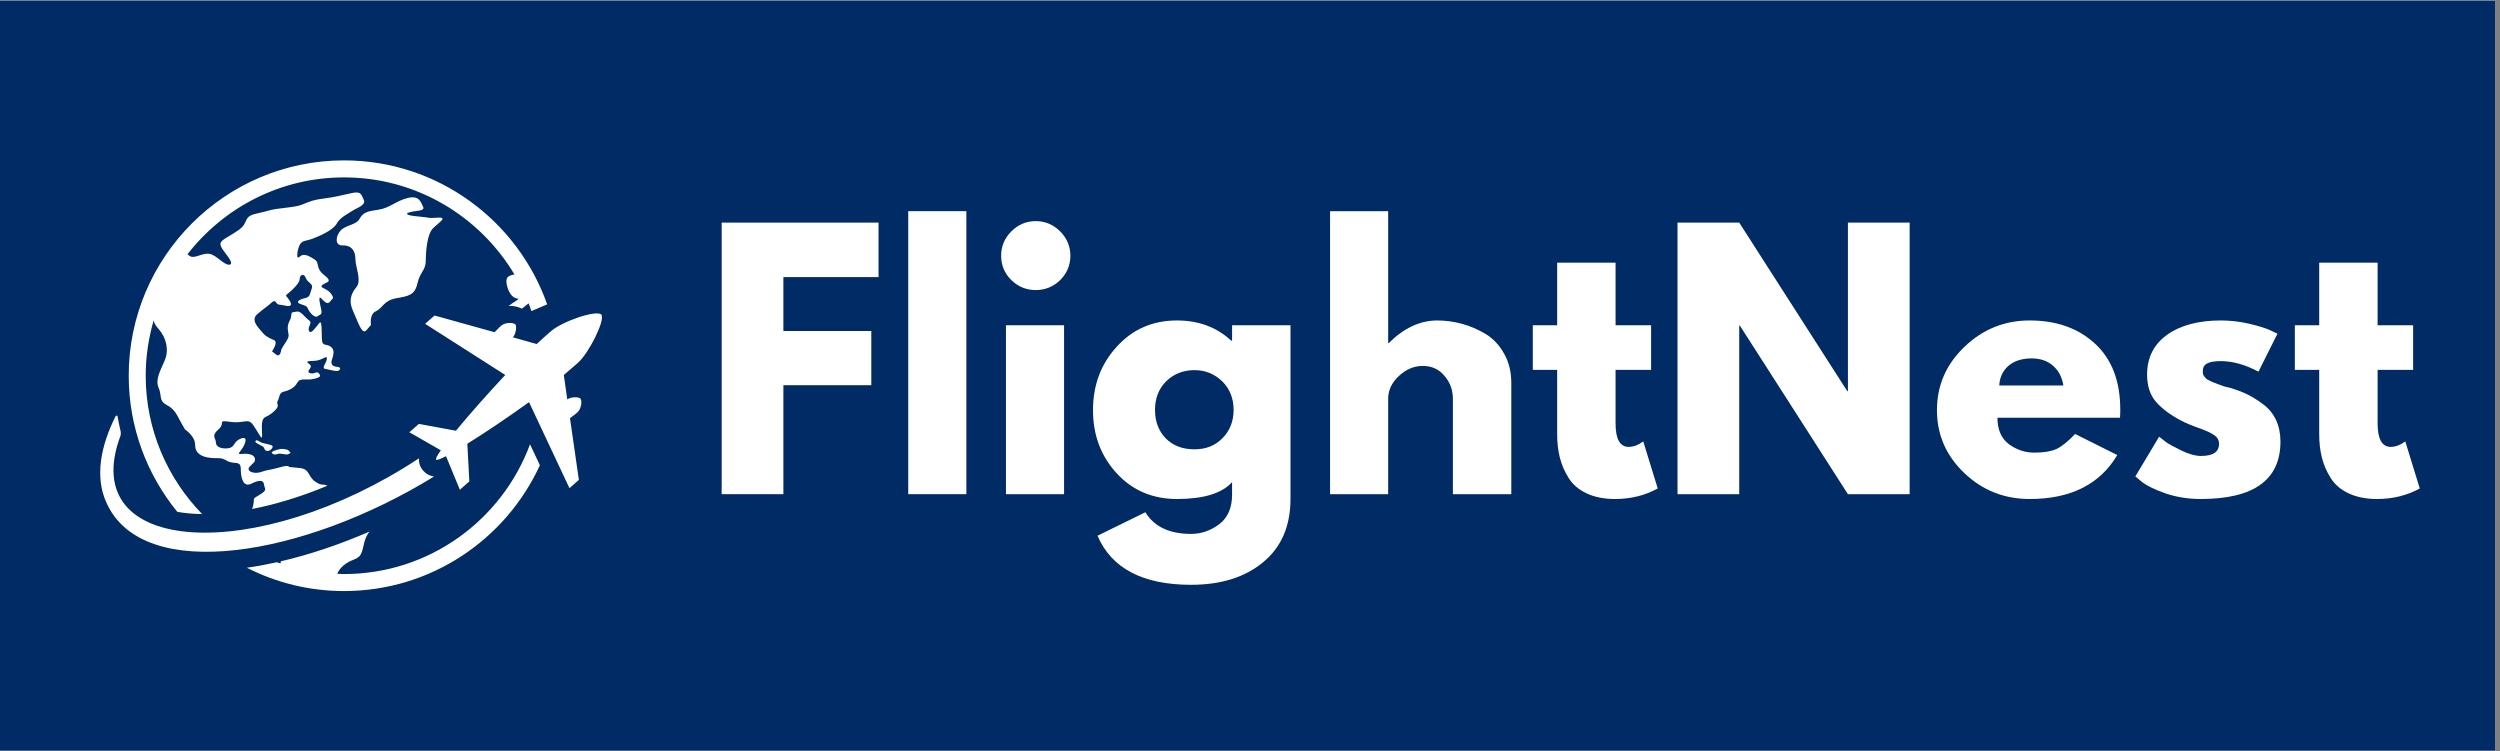 <svg xmlns="http://www.w3.org/2000/svg" xmlns:xlink="http://www.w3.org/1999/xlink" width="173" zoomAndPan="magnify" viewBox="0 0 129.75 39" height="52" preserveAspectRatio="xMidYMid meet" version="1.0"><rect x="0" y="0" width="129.75" height="39" fill="#808080" stroke="none"/><defs><g/><clipPath id="0ca999b228"><path d="M 0 0.039 L 129.5 0.039 L 129.5 38.961 L 0 38.961 Z M 0 0.039 " clip-rule="nonzero"/></clipPath><clipPath id="52ea76448d"><path d="M 5 8.324 L 31.59 8.324 L 31.59 30.781 L 5 30.781 Z M 5 8.324 " clip-rule="nonzero"/></clipPath></defs><g clip-path="url(#0ca999b228)"><path fill="#ffffff" d="M 0 0.039 L 129.5 0.039 L 129.5 38.961 L 0 38.961 Z M 0 0.039 " fill-opacity="1" fill-rule="nonzero"/><path fill="#002b64" d="M 0 0.039 L 129.5 0.039 L 129.5 38.961 L 0 38.961 Z M 0 0.039 " fill-opacity="1" fill-rule="nonzero"/></g><g clip-path="url(#52ea76448d)"><path fill="#ffffff" d="M 27.508 23.059 C 26.059 26.984 22.281 29.793 17.855 29.793 C 17.738 29.793 17.621 29.785 17.504 29.781 C 17.559 29.645 17.637 29.516 17.809 29.363 C 18.23 28.996 18.57 29.074 18.73 28.758 C 18.887 28.445 18.836 28.234 19.02 27.84 C 19.055 27.762 19.109 27.68 19.172 27.59 C 17.617 28.266 16.055 28.789 14.57 29.133 C 14.566 29.172 14.562 29.207 14.562 29.246 C 14.496 29.227 14.434 29.203 14.371 29.18 C 13.84 29.297 13.316 29.395 12.809 29.465 C 14.324 30.238 16.039 30.676 17.855 30.676 C 22.363 30.676 26.254 27.996 28.02 24.145 Z M 13.473 22.918 C 13.266 22.781 13.27 22.895 13.27 22.895 C 13.188 22.93 13.344 23.023 13.559 23.129 C 13.777 23.23 13.672 23.301 13.797 23.383 C 13.922 23.465 14.125 23.328 14.152 23.188 C 14.18 23.051 13.684 23.059 13.473 22.918 Z M 21.973 24.438 C 21.785 24.227 21.73 24 21.746 23.785 C 13.367 29.324 3.891 28.879 6.258 22.602 C 6.27 22.57 6.277 22.441 6.266 22.41 C 6.199 22.133 6.145 21.859 6.098 21.598 C 6.09 21.551 6.02 21.562 5.992 21.613 C 5.266 23.074 4.883 24.715 5.535 26.113 C 7.449 30.328 15.832 28.852 22.523 24.734 C 22.309 24.699 22.113 24.598 21.973 24.438 Z M 14.152 23.551 C 14.336 23.656 14.32 23.52 14.582 23.551 C 14.844 23.582 14.902 23.59 14.902 23.59 C 14.902 23.59 15.129 23.527 15.059 23.465 C 14.941 23.352 14.941 23.352 14.941 23.352 C 14.941 23.352 14.711 23.27 14.527 23.309 C 14.344 23.348 13.969 23.445 14.152 23.551 Z M 19.512 16.152 C 19.867 15.992 19.906 15.598 20.559 15.48 C 21.207 15.363 21.523 15.324 21.664 14.711 C 21.801 14.102 22.098 14.039 22.098 13.527 C 22.098 13.016 22.176 12.168 22.453 11.871 C 22.727 11.574 23.301 11.258 22.707 11.297 C 22.117 11.336 22.434 11.297 21.742 11.238 C 21.051 11.18 20.992 11.082 21.309 11.004 C 21.625 10.922 22.078 10.961 21.957 10.727 C 21.84 10.488 21.762 10.133 21.168 10.273 C 20.578 10.41 20.211 10.805 19.645 10.883 C 19.078 10.961 18.84 11.023 18.664 11.355 C 18.484 11.691 17.914 11.672 17.656 11.988 C 17.402 12.305 17.383 12.758 17.797 12.738 C 18.211 12.719 18.445 12.996 18.445 13.43 C 18.445 13.863 18.781 14.555 18.504 14.891 C 18.23 15.223 18.07 15.598 18.328 16.152 C 18.586 16.703 18.781 17.414 19.02 17.137 C 19.254 16.863 19.254 16.863 19.254 16.863 C 19.254 16.863 19.156 16.309 19.512 16.152 Z M 10.492 26.68 C 8.684 24.824 7.562 22.289 7.562 19.5 C 7.562 18.5 7.711 17.535 7.977 16.621 C 7.992 16.746 8.055 16.879 8.234 17.078 C 8.629 17.527 8.785 18.156 8.547 18.711 C 8.312 19.262 8.047 19.711 8.234 20.129 C 8.418 20.551 8.219 20.789 8.66 21.023 C 9.102 21.262 9.18 21.551 9.391 21.918 C 9.602 22.289 9.602 22.289 9.602 22.289 C 9.602 22.289 10.125 22.629 10.125 23.078 C 10.125 23.523 10.441 23.707 10.914 23.762 C 11.391 23.812 11.414 23.707 11.785 23.918 C 12.152 24.129 12.496 23.867 12.496 24.34 C 12.496 24.812 12.625 25.312 13.047 25.102 C 13.469 24.891 13.68 24.914 13.703 25.152 C 13.73 25.391 13.914 25.418 13.469 25.68 C 13.02 25.945 13.258 25.812 13.125 26.285 C 13.113 26.34 13.098 26.379 13.082 26.418 C 14.297 26.18 15.625 25.781 17 25.207 C 16.613 25.074 16.734 25.246 16.363 24.996 C 15.969 24.734 16.098 24.34 15.547 24.289 C 14.992 24.234 14.992 24.234 14.992 24.234 C 14.992 24.234 15.047 24.102 14.492 24.262 C 13.941 24.418 13.914 24.367 13.547 24.496 C 13.18 24.629 12.73 24.445 12.969 24.207 C 13.203 23.973 13.203 23.973 13.203 23.973 C 13.203 23.973 13.363 23.684 12.969 23.578 C 12.574 23.473 12.23 23.715 12.496 23.383 C 12.758 23.051 12.891 22.605 12.496 22.762 C 12.102 22.918 12.203 23.207 11.863 23.262 C 11.52 23.312 11.207 23.207 11.207 22.973 C 11.207 22.734 10.941 22.629 11.336 22.289 C 11.73 21.945 11.23 21.789 11.969 21.895 C 12.703 22 12.863 21.656 13.152 22.078 C 13.441 22.5 13.574 22.812 13.598 22.684 C 13.625 22.551 13.547 22.105 13.625 21.84 C 13.703 21.578 13.809 21.711 14.203 21.367 C 14.598 21.023 14.305 20.977 14.41 20.809 C 14.52 20.641 14.461 20.383 14.738 20.324 C 15.012 20.266 15.23 20.137 15.359 19.969 C 15.488 19.801 15.477 19.695 15.781 19.695 C 16.09 19.695 16.09 19.695 16.09 19.695 C 16.09 19.695 16.699 19.633 16.602 19.457 C 16.504 19.277 16.453 19.32 16.297 19.367 C 16.137 19.418 15.93 19.34 16.031 19.211 C 16.129 19.082 16.195 18.984 16.031 18.875 C 15.863 18.766 15.93 18.738 16.324 18.727 C 16.719 18.715 16.988 18.391 16.965 18.617 C 16.945 18.844 16.672 19.102 16.867 19.141 C 17.066 19.18 17.469 19.297 17.57 19.238 C 17.668 19.18 17.707 19.062 17.52 19.043 C 17.332 19.023 17.242 18.992 17.203 18.844 C 17.164 18.695 17.449 18.293 17.223 18.047 C 16.996 17.801 16.738 18.008 16.711 17.66 C 16.68 17.316 16.73 16.586 16.582 16.754 C 16.434 16.922 16.137 17.395 16.039 17.176 C 15.941 16.961 16.246 16.762 16.039 16.625 C 15.832 16.488 15.613 16.121 15.406 16.172 C 15.199 16.219 15.121 16.152 15.113 16.387 C 15.102 16.625 14.926 16.715 14.934 17.039 C 14.945 17.363 15.074 17.395 14.844 17.738 C 14.617 18.086 14.598 18.152 14.598 18.152 C 14.598 18.152 14.551 18.57 14.332 18.402 C 14.117 18.234 14.117 18.234 14.117 18.234 C 14.117 18.234 14.461 17.758 14.223 17.652 C 13.988 17.543 13.82 17.492 13.641 17.277 C 13.465 17.059 12.973 16.637 13.348 16.309 C 13.723 15.984 13.859 15.926 14.047 15.746 C 14.234 15.57 14.285 15.617 14.352 15.727 C 14.422 15.836 14.52 15.797 14.824 15.867 C 15.133 15.934 15.172 15.805 15.004 15.559 C 14.836 15.312 14.766 15.371 14.992 15.195 C 15.219 15.016 15.566 14.66 15.555 14.473 C 15.547 14.289 15.762 14.141 15.871 14.426 C 15.98 14.711 16.285 14.711 16.176 14.988 C 16.07 15.266 16.109 15.41 15.832 15.473 C 15.555 15.531 15.309 15.68 15.586 15.777 C 15.863 15.875 15.922 15.867 16 16.055 C 16.078 16.242 16.355 16.516 16.473 16.418 C 16.59 16.32 16.738 16.359 16.672 16.062 C 16.602 15.766 16.492 15.285 16.68 15.492 C 16.867 15.699 17.016 15.816 17.133 15.648 C 17.254 15.48 17.383 15.512 17.164 15.223 C 16.945 14.938 16.543 14.949 16.73 14.789 C 16.918 14.633 17.312 14.652 16.828 14.277 C 16.344 13.902 16.621 13.656 16.316 13.457 C 16.008 13.262 15.754 13.133 15.555 13.32 C 15.359 13.508 15.418 13.035 15.535 12.75 C 15.656 12.461 15.891 12.512 16.207 12.395 C 16.523 12.273 17.273 11.969 17.469 11.613 C 17.668 11.258 18.09 11.082 18.289 10.941 C 18.484 10.805 19.02 10.648 18.879 10.371 C 18.742 10.094 18.754 9.918 18.277 10.016 C 17.805 10.113 17.391 10.234 16.82 10.301 C 16.246 10.371 16.129 10.441 15.684 10.617 C 15.238 10.793 14.461 10.773 13.898 10.941 C 13.336 11.109 12.941 11.082 12.793 11.406 C 12.645 11.73 12.598 11.82 12.102 12.125 C 11.609 12.434 11.332 12.52 11.48 12.816 C 11.629 13.113 12.191 13.664 11.926 13.734 C 11.66 13.805 11.234 13.223 10.859 13.172 C 10.484 13.121 10.09 13.449 9.855 13.289 C 9.816 13.266 9.773 13.234 9.73 13.195 C 11.613 10.773 14.555 9.207 17.855 9.207 C 21.609 9.207 24.902 11.23 26.699 14.242 C 26.355 14.312 26.223 14.395 26.305 14.789 C 26.41 15.289 26.676 15.5 26.887 15.5 C 27.008 15.5 26.637 15.691 26.395 15.879 C 26.418 15.879 26.445 15.875 26.465 15.875 C 26.699 15.875 26.91 15.93 27.09 16.02 C 27.117 15.996 27.145 15.973 27.176 15.949 C 27.371 15.789 27.422 15.75 27.434 15.742 C 27.484 15.875 27.535 16.008 27.582 16.145 L 28.398 15.797 C 26.867 11.449 22.719 8.324 17.855 8.324 C 11.691 8.324 6.68 13.336 6.68 19.5 C 6.68 22.18 7.629 24.637 9.203 26.566 C 9.594 26.633 10.023 26.672 10.492 26.68 Z M 27.457 20.871 C 26.398 21.637 25.195 22.445 24.254 23.031 L 24.359 24.984 L 23.867 25.418 L 23.148 23.676 C 22.859 23.828 22.672 23.898 22.637 23.855 C 22.598 23.812 22.691 23.637 22.879 23.371 L 21.246 22.434 L 21.738 22 L 23.664 22.355 C 24.367 21.5 25.328 20.414 26.223 19.461 L 22.062 16.805 L 22.555 16.375 L 25.668 17.242 C 25.895 17.004 25.961 16.953 26.008 16.906 C 26.227 16.715 26.652 16.734 26.746 16.836 C 26.828 16.93 26.785 17.312 26.621 17.508 L 27.852 17.855 C 28.227 17.508 28.5 17.273 28.582 17.199 C 29.199 16.66 30.98 16.07 31.207 16.328 C 31.434 16.586 30.566 18.324 30.004 18.82 C 29.906 18.906 29.641 19.145 29.262 19.461 L 29.441 20.727 C 29.656 20.586 30.043 20.594 30.125 20.688 C 30.219 20.793 30.18 21.219 29.961 21.406 C 29.91 21.453 29.852 21.512 29.582 21.703 L 30.043 24.906 L 29.555 25.336 L 27.457 20.871 " fill-opacity="1" fill-rule="nonzero"/></g><g fill="#ffffff" fill-opacity="1"><g transform="translate(36.424, 25.648)"><g><path d="M 9.172 -14.094 L 9.172 -11.266 L 4.234 -11.266 L 4.234 -8.469 L 8.797 -8.469 L 8.797 -5.656 L 4.234 -5.656 L 4.234 0 L 1.031 0 L 1.031 -14.094 Z M 9.172 -14.094 "/></g></g></g><g fill="#ffffff" fill-opacity="1"><g transform="translate(46.107, 25.648)"><g><path d="M 1.031 0 L 1.031 -14.688 L 4.047 -14.688 L 4.047 0 Z M 1.031 0 "/></g></g></g><g fill="#ffffff" fill-opacity="1"><g transform="translate(51.178, 25.648)"><g><path d="M 1.312 -13.641 C 1.664 -13.992 2.086 -14.172 2.578 -14.172 C 3.066 -14.172 3.488 -13.992 3.844 -13.641 C 4.195 -13.285 4.375 -12.863 4.375 -12.375 C 4.375 -11.883 4.195 -11.461 3.844 -11.109 C 3.488 -10.766 3.066 -10.594 2.578 -10.594 C 2.086 -10.594 1.664 -10.766 1.312 -11.109 C 0.957 -11.461 0.781 -11.883 0.781 -12.375 C 0.781 -12.863 0.957 -13.285 1.312 -13.641 Z M 1.031 -8.766 L 1.031 0 L 4.047 0 L 4.047 -8.766 Z M 1.031 -8.766 "/></g></g></g><g fill="#ffffff" fill-opacity="1"><g transform="translate(56.336, 25.648)"><g><path d="M 0.625 2.156 L 3.109 0.938 C 3.566 1.688 4.359 2.062 5.484 2.062 C 6.004 2.062 6.488 1.895 6.938 1.562 C 7.383 1.227 7.609 0.711 7.609 0.016 L 7.609 -0.625 C 7.078 -0.039 6.125 0.25 4.75 0.25 C 3.488 0.25 2.445 -0.191 1.625 -1.078 C 0.801 -1.973 0.391 -3.066 0.391 -4.359 C 0.391 -5.66 0.801 -6.758 1.625 -7.656 C 2.445 -8.562 3.488 -9.016 4.75 -9.016 C 5.875 -9.016 6.812 -8.664 7.562 -7.969 L 7.609 -7.969 L 7.609 -8.766 L 10.641 -8.766 L 10.641 0.234 C 10.641 1.66 10.164 2.758 9.219 3.531 C 8.281 4.312 7.035 4.703 5.484 4.703 C 2.973 4.703 1.352 3.852 0.625 2.156 Z M 4.188 -5.859 C 3.801 -5.473 3.609 -4.977 3.609 -4.375 C 3.609 -3.77 3.797 -3.273 4.172 -2.891 C 4.547 -2.516 5.039 -2.328 5.656 -2.328 C 6.25 -2.328 6.734 -2.52 7.109 -2.906 C 7.492 -3.289 7.688 -3.781 7.688 -4.375 C 7.688 -4.977 7.488 -5.473 7.094 -5.859 C 6.695 -6.242 6.219 -6.438 5.656 -6.438 C 5.07 -6.438 4.582 -6.242 4.188 -5.859 Z M 4.188 -5.859 "/></g></g></g><g fill="#ffffff" fill-opacity="1"><g transform="translate(67.999, 25.648)"><g><path d="M 1.031 0 L 1.031 -14.688 L 4.047 -14.688 L 4.047 -7.844 L 4.078 -7.844 C 4.867 -8.625 5.707 -9.016 6.594 -9.016 C 7.02 -9.016 7.445 -8.957 7.875 -8.844 C 8.301 -8.727 8.711 -8.551 9.109 -8.312 C 9.504 -8.07 9.82 -7.734 10.062 -7.297 C 10.312 -6.859 10.438 -6.348 10.438 -5.766 L 10.438 0 L 7.406 0 L 7.406 -4.953 C 7.406 -5.41 7.258 -5.805 6.969 -6.141 C 6.688 -6.484 6.312 -6.656 5.844 -6.656 C 5.383 -6.656 4.969 -6.477 4.594 -6.125 C 4.227 -5.781 4.047 -5.391 4.047 -4.953 L 4.047 0 Z M 1.031 0 "/></g></g></g><g fill="#ffffff" fill-opacity="1"><g transform="translate(79.286, 25.648)"><g><path d="M 1.531 -8.766 L 1.531 -12.016 L 4.562 -12.016 L 4.562 -8.766 L 6.406 -8.766 L 6.406 -6.453 L 4.562 -6.453 L 4.562 -3.672 C 4.562 -2.859 4.789 -2.453 5.25 -2.453 C 5.352 -2.453 5.469 -2.473 5.594 -2.516 C 5.727 -2.566 5.828 -2.617 5.891 -2.672 L 6 -2.734 L 6.75 -0.297 C 6.094 0.066 5.352 0.25 4.531 0.25 C 3.957 0.25 3.461 0.148 3.047 -0.047 C 2.641 -0.242 2.332 -0.508 2.125 -0.844 C 1.914 -1.176 1.766 -1.523 1.672 -1.891 C 1.578 -2.266 1.531 -2.664 1.531 -3.094 L 1.531 -6.453 L 0.266 -6.453 L 0.266 -8.766 Z M 1.531 -8.766 "/></g></g></g><g fill="#ffffff" fill-opacity="1"><g transform="translate(86.032, 25.648)"><g><path d="M 4.234 -8.75 L 4.234 0 L 1.031 0 L 1.031 -14.094 L 4.234 -14.094 L 9.844 -5.344 L 9.875 -5.344 L 9.875 -14.094 L 13.078 -14.094 L 13.078 0 L 9.875 0 L 4.266 -8.75 Z M 4.234 -8.75 "/></g></g></g><g fill="#ffffff" fill-opacity="1"><g transform="translate(100.137, 25.648)"><g><path d="M 9.891 -3.969 L 3.531 -3.969 C 3.531 -3.352 3.727 -2.895 4.125 -2.594 C 4.531 -2.301 4.969 -2.156 5.438 -2.156 C 5.926 -2.156 6.312 -2.219 6.594 -2.344 C 6.875 -2.477 7.195 -2.738 7.562 -3.125 L 9.75 -2.031 C 8.844 -0.508 7.328 0.25 5.203 0.25 C 3.891 0.25 2.758 -0.195 1.812 -1.094 C 0.863 -2 0.391 -3.086 0.391 -4.359 C 0.391 -5.641 0.863 -6.734 1.812 -7.641 C 2.758 -8.555 3.891 -9.016 5.203 -9.016 C 6.598 -9.016 7.727 -8.613 8.594 -7.812 C 9.469 -7.008 9.906 -5.863 9.906 -4.375 C 9.906 -4.164 9.898 -4.031 9.891 -3.969 Z M 3.625 -5.641 L 6.953 -5.641 C 6.879 -6.086 6.695 -6.43 6.406 -6.672 C 6.125 -6.922 5.754 -7.047 5.297 -7.047 C 4.797 -7.047 4.395 -6.914 4.094 -6.656 C 3.801 -6.395 3.645 -6.055 3.625 -5.641 Z M 3.625 -5.641 "/></g></g></g><g fill="#ffffff" fill-opacity="1"><g transform="translate(110.434, 25.648)"><g><path d="M 4.828 -9.016 C 5.328 -9.016 5.82 -8.957 6.312 -8.844 C 6.801 -8.727 7.164 -8.613 7.406 -8.5 L 7.766 -8.328 L 6.781 -6.359 C 6.094 -6.723 5.441 -6.906 4.828 -6.906 C 4.492 -6.906 4.254 -6.863 4.109 -6.781 C 3.961 -6.707 3.891 -6.57 3.891 -6.375 C 3.891 -6.32 3.895 -6.273 3.906 -6.234 C 3.914 -6.191 3.938 -6.148 3.969 -6.109 C 4.008 -6.066 4.039 -6.031 4.062 -6 C 4.094 -5.969 4.145 -5.938 4.219 -5.906 C 4.289 -5.875 4.344 -5.848 4.375 -5.828 C 4.414 -5.816 4.484 -5.789 4.578 -5.75 C 4.672 -5.719 4.738 -5.691 4.781 -5.672 C 4.82 -5.66 4.895 -5.633 5 -5.594 C 5.113 -5.562 5.203 -5.539 5.266 -5.531 C 5.617 -5.426 5.926 -5.312 6.188 -5.188 C 6.445 -5.062 6.723 -4.891 7.016 -4.672 C 7.305 -4.461 7.531 -4.191 7.688 -3.859 C 7.844 -3.523 7.922 -3.148 7.922 -2.734 C 7.922 -0.742 6.539 0.25 3.781 0.25 C 3.145 0.25 2.547 0.156 1.984 -0.031 C 1.422 -0.227 1.016 -0.422 0.766 -0.609 L 0.391 -0.922 L 1.625 -2.984 C 1.719 -2.91 1.836 -2.816 1.984 -2.703 C 2.129 -2.598 2.395 -2.453 2.781 -2.266 C 3.164 -2.078 3.504 -1.984 3.797 -1.984 C 4.422 -1.984 4.734 -2.191 4.734 -2.609 C 4.734 -2.805 4.648 -2.957 4.484 -3.062 C 4.328 -3.176 4.055 -3.301 3.672 -3.438 C 3.297 -3.57 3 -3.695 2.781 -3.812 C 2.238 -4.094 1.805 -4.41 1.484 -4.766 C 1.16 -5.129 1 -5.609 1 -6.203 C 1 -7.086 1.344 -7.773 2.031 -8.266 C 2.727 -8.766 3.66 -9.016 4.828 -9.016 Z M 4.828 -9.016 "/></g></g></g><g fill="#ffffff" fill-opacity="1"><g transform="translate(118.836, 25.648)"><g><path d="M 1.531 -8.766 L 1.531 -12.016 L 4.562 -12.016 L 4.562 -8.766 L 6.406 -8.766 L 6.406 -6.453 L 4.562 -6.453 L 4.562 -3.672 C 4.562 -2.859 4.789 -2.453 5.25 -2.453 C 5.352 -2.453 5.469 -2.473 5.594 -2.516 C 5.727 -2.566 5.828 -2.617 5.891 -2.672 L 6 -2.734 L 6.75 -0.297 C 6.094 0.066 5.352 0.25 4.531 0.25 C 3.957 0.25 3.461 0.148 3.047 -0.047 C 2.641 -0.242 2.332 -0.508 2.125 -0.844 C 1.914 -1.176 1.766 -1.523 1.672 -1.891 C 1.578 -2.266 1.531 -2.664 1.531 -3.094 L 1.531 -6.453 L 0.266 -6.453 L 0.266 -8.766 Z M 1.531 -8.766 "/></g></g></g></svg>